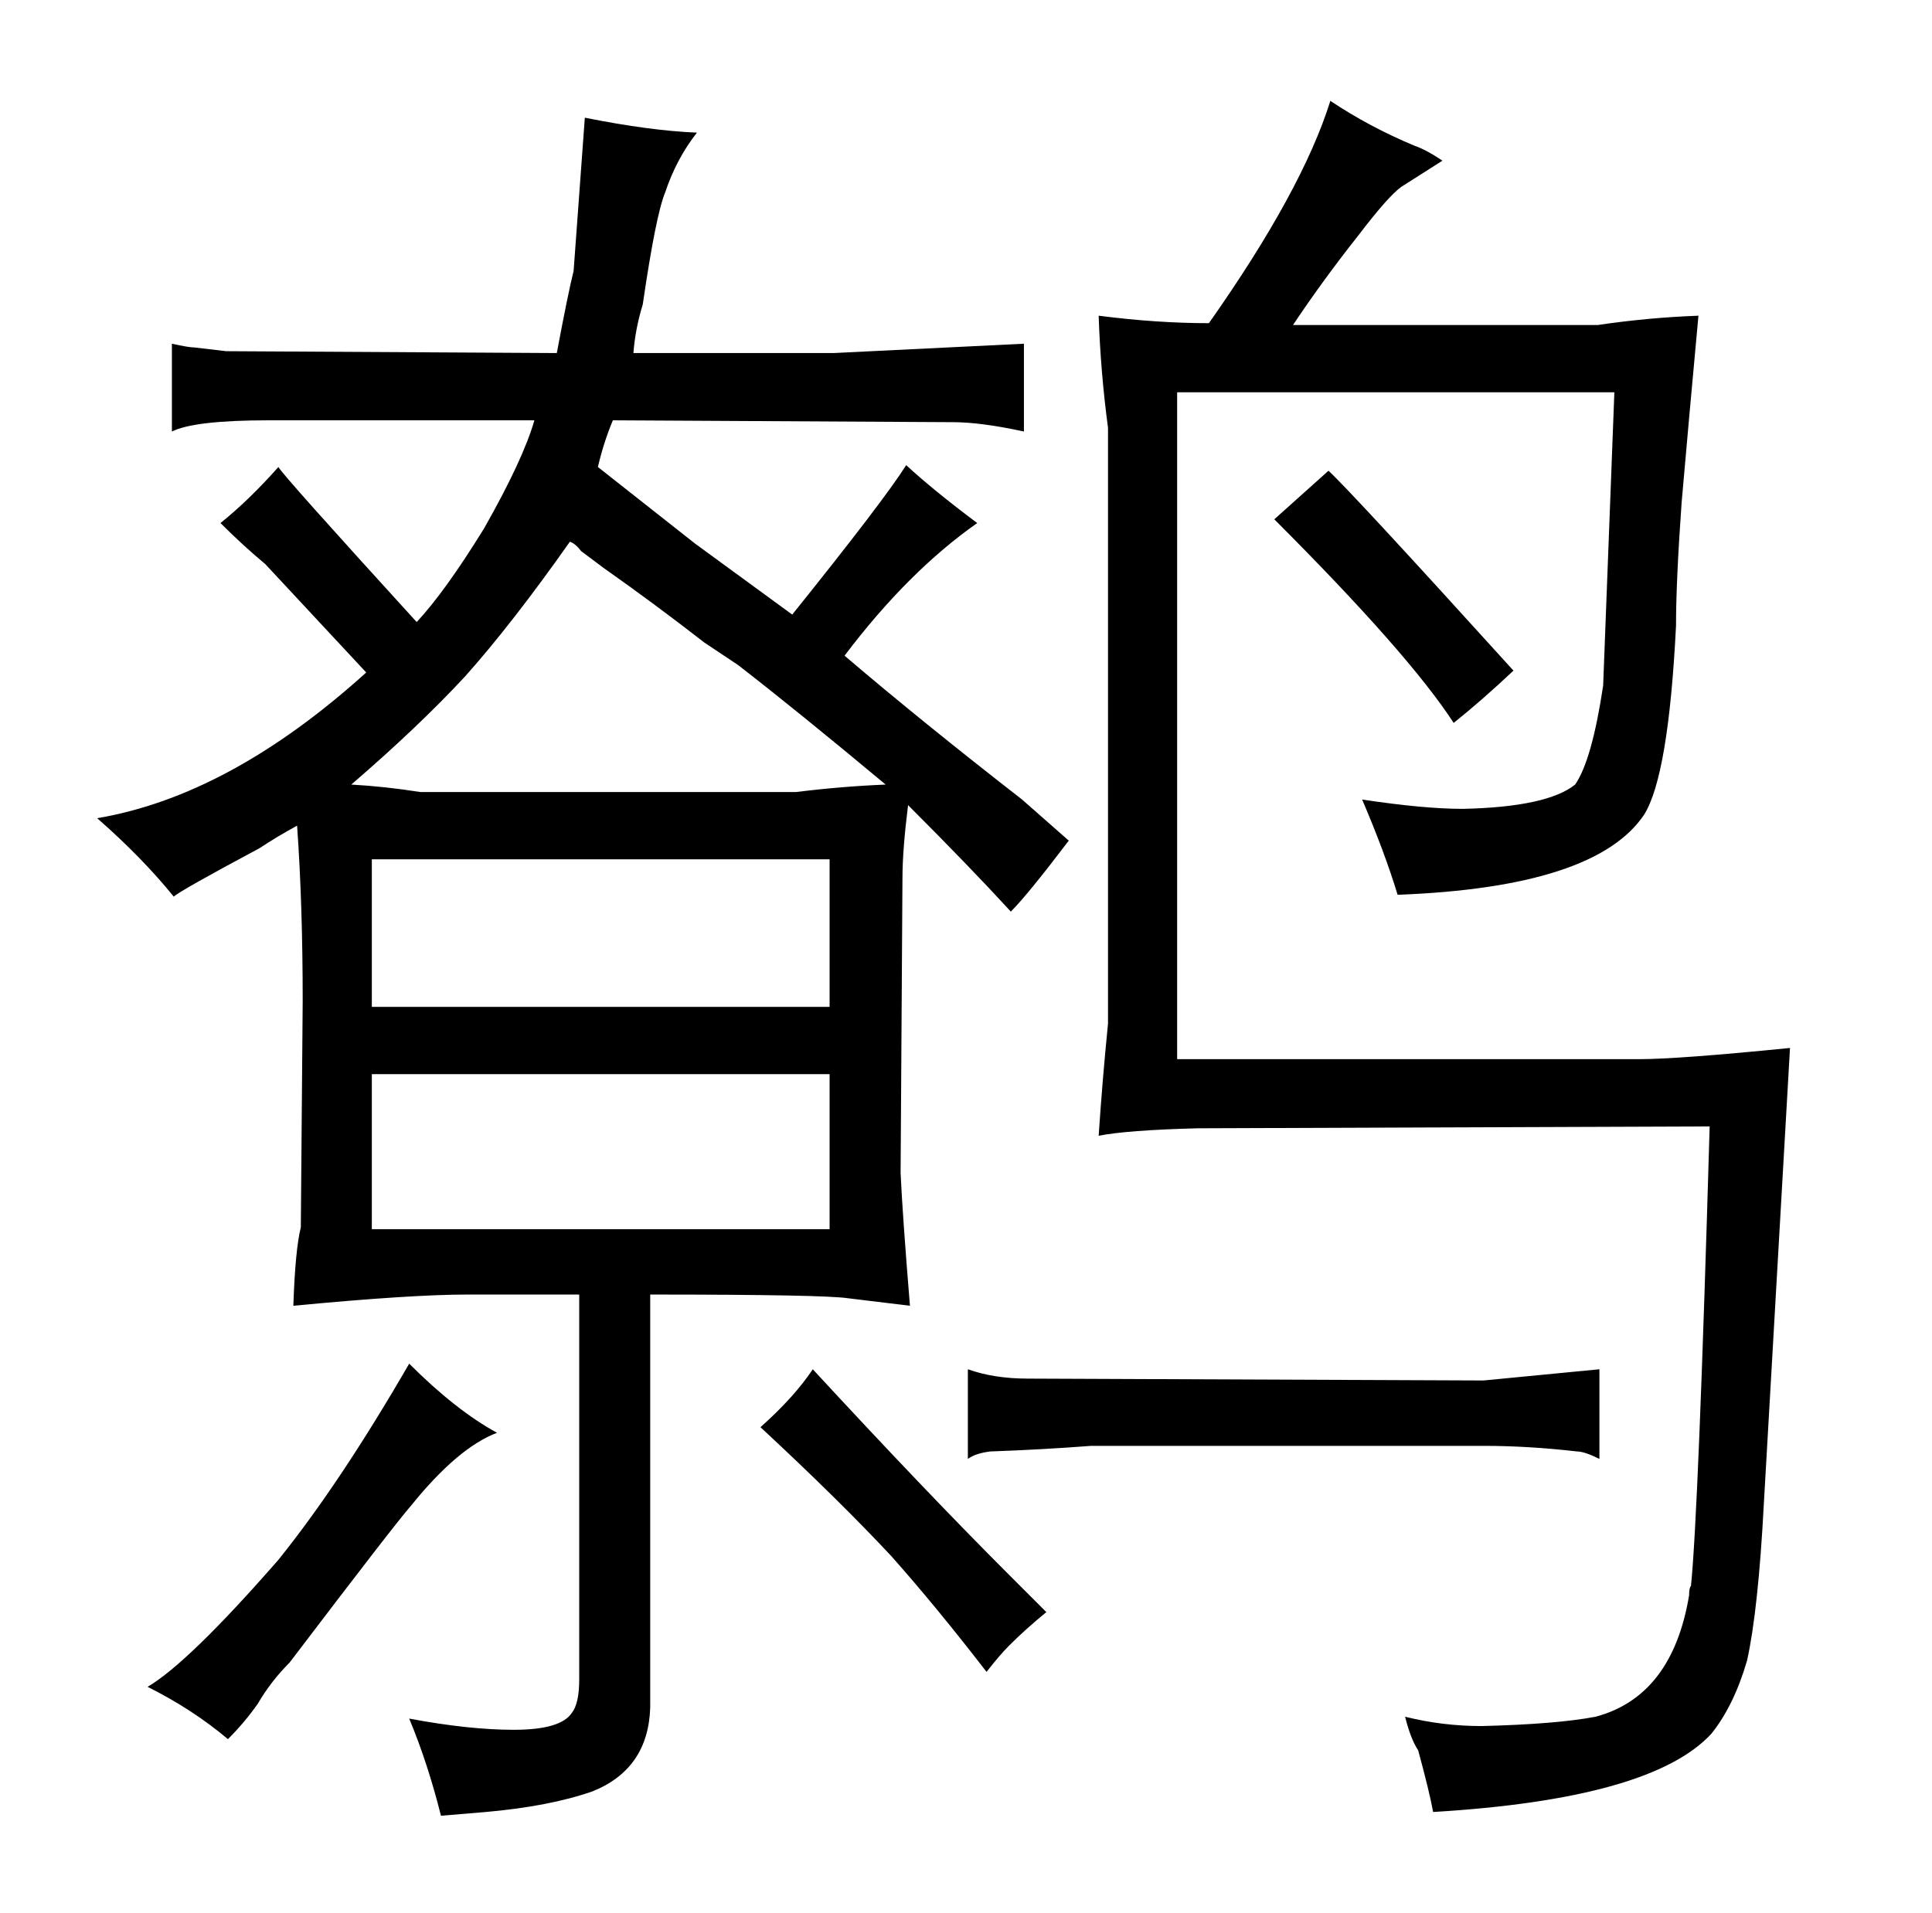<?xml version="1.0" standalone="no"?>
<!DOCTYPE svg PUBLIC "-//W3C//DTD SVG 1.1//EN" "http://www.w3.org/Graphics/SVG/1.1/DTD/svg11.dtd" >
<svg xmlns="http://www.w3.org/2000/svg" xmlns:xlink="http://www.w3.org/1999/xlink" version="1.1" viewBox="-10 0 1034 1024">
  <g transform="matrix(1 0 0 -1 0 820)">
   <path fill="currentColor"
d="M129 366q9 6 20 12q3 -42 3 -94l-1 -121q-3 -12 -4 -42q63 6 93 6h60v-206q0 -13 -4 -18q-6 -9 -31 -9q-24 0 -56 6q10 -24 17 -52l24 2q34 3 57 11q30 12 31 45v221q93 0 106 -2l33 -4q-4 49 -5 71l1 158q0 15 3 39q33 -33 55 -57q9 9 31 38l-25 22q-54 42 -95 77
q34 45 71 71q-24 18 -38 31q-12 -19 -61 -80l-52 38l-52 41q3 13 8 25l182 -1q15 0 38 -5v47l-102 -5h-107q1 13 5 26q7 48 12 60q6 18 17 32q-25 1 -60 8l-6 -82q-3 -12 -9 -44l-177 1q-9 1 -17 2q-3 0 -12 2v-47q12 6 52 6h142q-6 -21 -27 -58q-21 -34 -36 -50
q-72 79 -74 83q-16 -18 -31 -30q12 -12 24 -22l54 -58q-73 -66 -144 -78q24 -21 41 -42q3 3 46 26zM178 400q36 31 61 58q25 28 56 72q3 -1 6 -5l12 -9q27 -19 54 -40l18 -12q31 -24 79 -64q-24 -1 -48 -4h-201q-19 3 -37 4zM434 162h-245v83h245v-83zM189 281v79h245v-79
h-245zM145 -70q57 75 65 84q25 31 46 39q-22 12 -47 37q-37 -64 -70 -105q-48 -55 -70 -68q24 -12 43 -28q9 9 16 19q7 12 17 22zM530 -23q-45 45 -105 110q-10 -15 -28 -31q42 -39 70 -69q24 -27 51 -62q7 9 12 14q9 9 20 18zM508 39q4 3 12 4q28 1 54 3h210q24 0 50 -3
q4 0 12 -4v48l-62 -6l-244 1q-18 0 -32 5v-48zM583 272q-3 -30 -5 -60q15 3 53 4l274 1q-6 -207 -10 -246q-1 -1 -1 -5q-9 -54 -50 -65q-21 -4 -61 -5q-21 0 -41 5q3 -12 7 -18q6 -22 8 -33q117 7 149 42q12 15 19 39q6 27 9 84l14 244q-60 -6 -81 -6h-247v357h234l-6 -157
q-6 -40 -15 -53q-15 -12 -60 -13q-21 0 -54 5q12 -28 19 -51q106 4 132 43q13 21 17 101q0 24 3 66q4 46 9 100q-27 -1 -54 -5h-163q16 24 35 48q16 21 23 26l22 14q-9 6 -15 8q-24 10 -45 24q-15 -48 -65 -119q-28 0 -59 4q1 -30 5 -60v-319zM672 542q72 -72 96 -109
q15 12 32 28q-87 96 -99 107z" />
  </g>

</svg>
